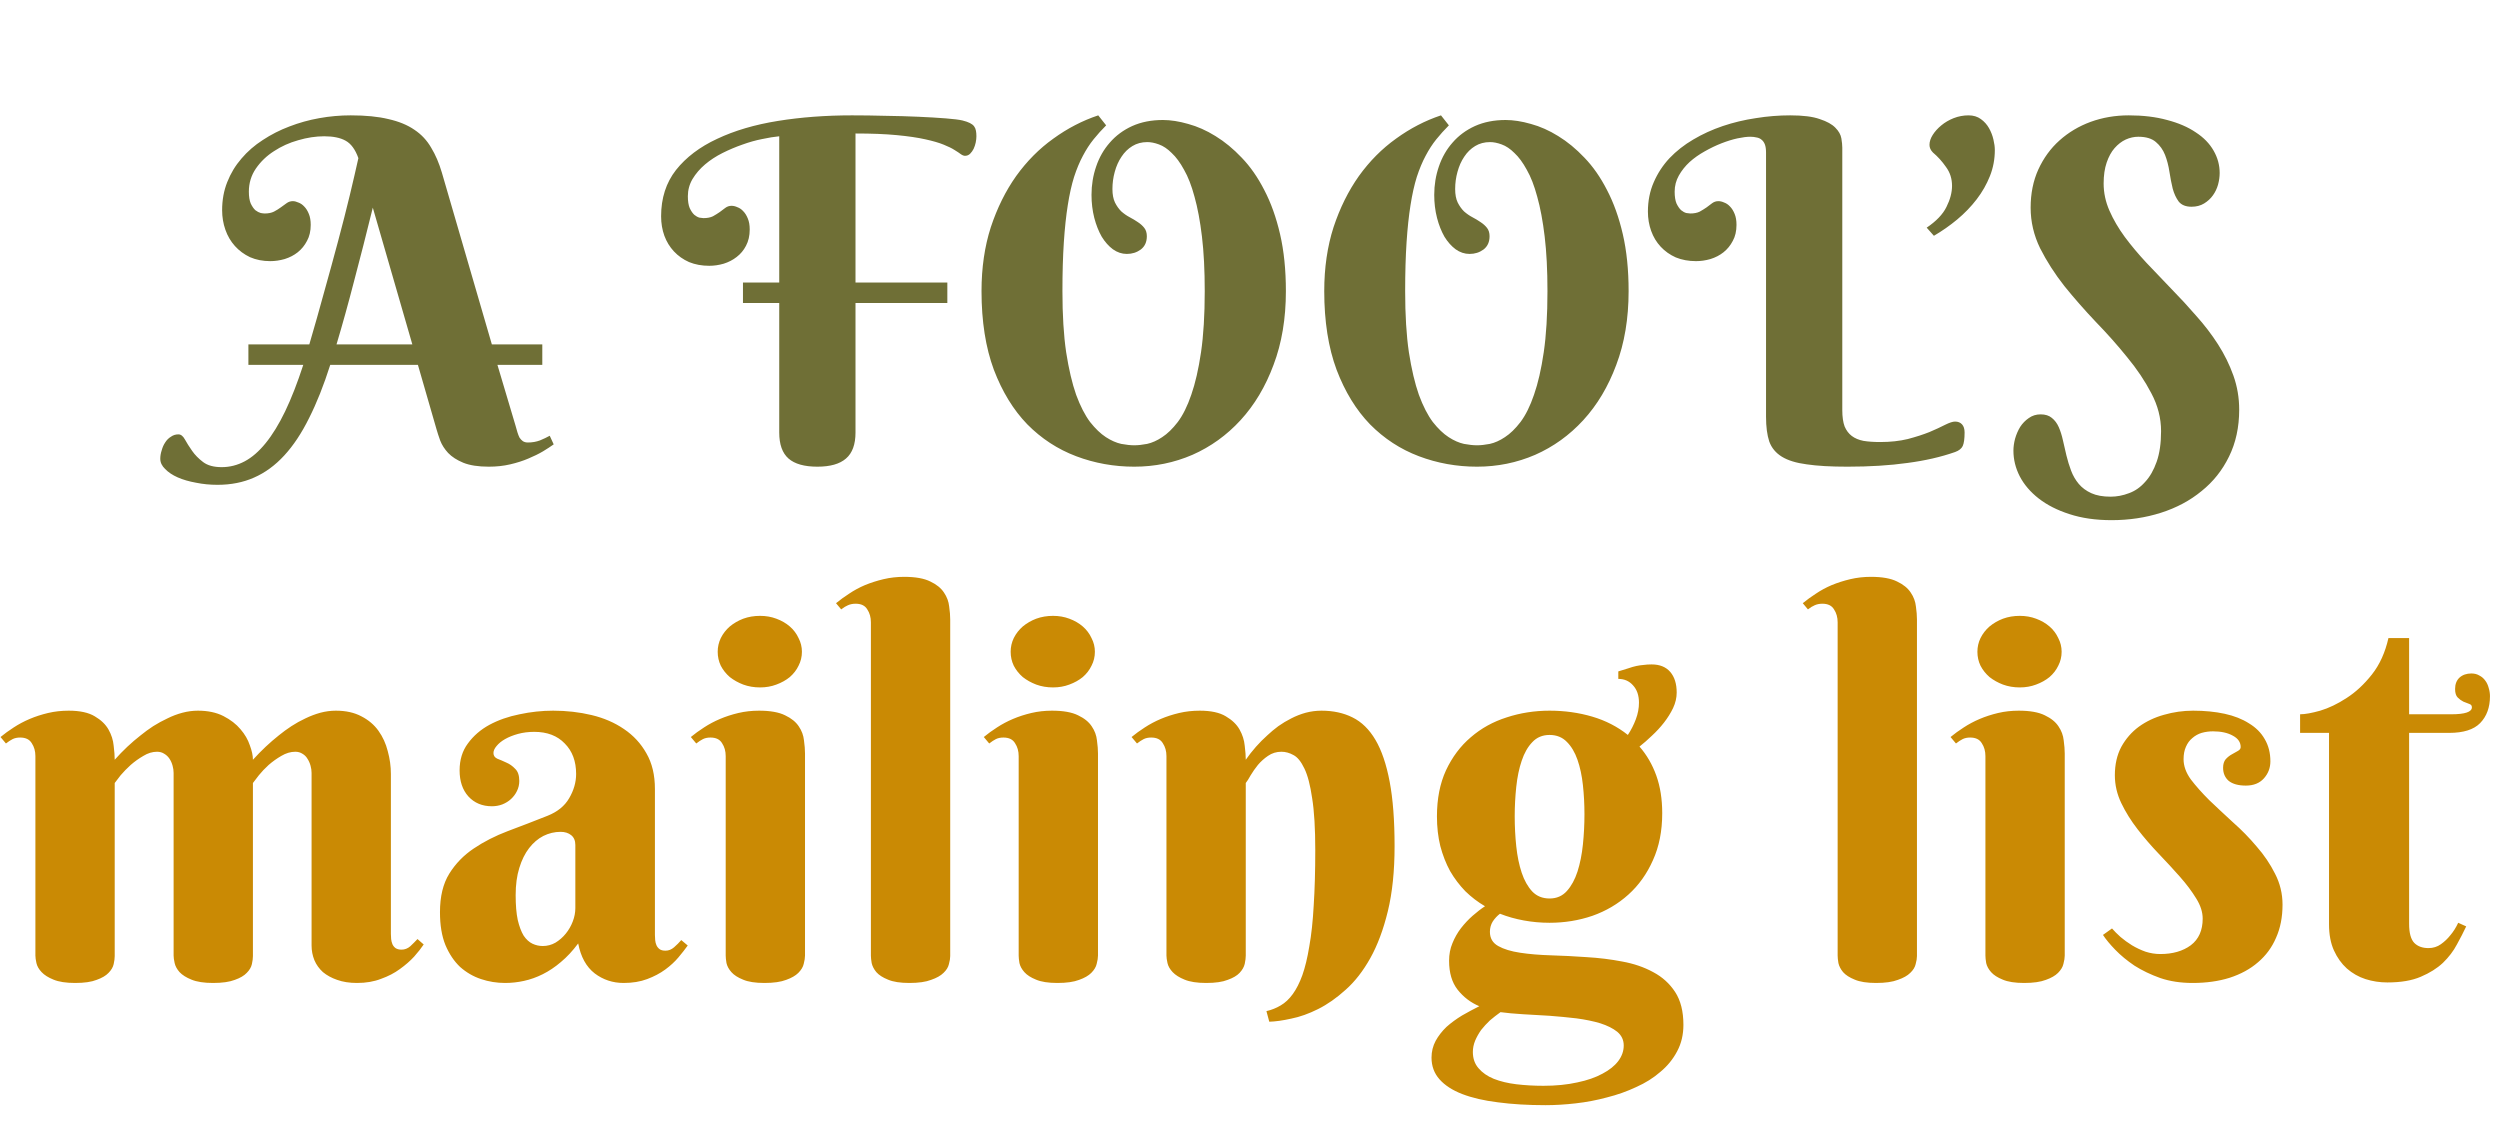 <svg width="189" height="85" viewBox="0 0 189 85" fill="none" xmlns="http://www.w3.org/2000/svg">
<path d="M31.594 27.582H24.967C24.475 29.129 23.941 30.471 23.367 31.607C22.805 32.744 22.178 33.688 21.486 34.438C20.795 35.188 20.033 35.744 19.201 36.107C18.381 36.471 17.461 36.652 16.441 36.652C15.879 36.652 15.34 36.6 14.824 36.494C14.297 36.4 13.834 36.266 13.435 36.09C13.037 35.914 12.721 35.703 12.486 35.457C12.24 35.223 12.117 34.965 12.117 34.684C12.117 34.473 12.152 34.262 12.223 34.051C12.281 33.828 12.369 33.629 12.486 33.453C12.604 33.266 12.75 33.119 12.926 33.014C13.09 32.897 13.277 32.838 13.488 32.838C13.676 32.838 13.84 32.967 13.98 33.225C14.121 33.482 14.303 33.77 14.525 34.086C14.736 34.391 15.012 34.672 15.352 34.93C15.691 35.188 16.16 35.316 16.758 35.316C17.367 35.316 17.947 35.17 18.498 34.877C19.049 34.584 19.576 34.127 20.08 33.506C20.596 32.873 21.088 32.07 21.557 31.098C22.025 30.125 22.482 28.953 22.928 27.582H18.779V26.035H23.385C23.771 24.723 24.146 23.398 24.51 22.062C24.885 20.727 25.236 19.443 25.564 18.213C25.893 16.982 26.186 15.834 26.443 14.768C26.701 13.69 26.918 12.752 27.094 11.955C26.859 11.299 26.537 10.859 26.127 10.637C25.729 10.414 25.189 10.303 24.51 10.303C23.877 10.303 23.221 10.402 22.541 10.602C21.873 10.789 21.264 11.065 20.713 11.428C20.162 11.779 19.705 12.219 19.342 12.746C18.99 13.262 18.814 13.842 18.814 14.486C18.814 14.861 18.861 15.16 18.955 15.383C19.061 15.605 19.178 15.775 19.307 15.893C19.447 15.998 19.582 16.068 19.711 16.104C19.84 16.127 19.939 16.139 20.01 16.139C20.291 16.139 20.525 16.092 20.713 15.998C20.912 15.893 21.082 15.787 21.223 15.682C21.375 15.565 21.521 15.459 21.662 15.365C21.803 15.26 21.961 15.207 22.137 15.207C22.266 15.207 22.406 15.242 22.559 15.312C22.723 15.371 22.869 15.471 22.998 15.611C23.139 15.752 23.256 15.94 23.35 16.174C23.443 16.396 23.49 16.672 23.49 17C23.49 17.469 23.396 17.873 23.209 18.213C23.033 18.553 22.799 18.84 22.506 19.074C22.225 19.297 21.896 19.467 21.521 19.584C21.158 19.689 20.795 19.742 20.432 19.742C19.869 19.742 19.359 19.643 18.902 19.443C18.457 19.232 18.076 18.951 17.76 18.6C17.443 18.248 17.203 17.838 17.039 17.369C16.875 16.9 16.793 16.408 16.793 15.893C16.793 15.119 16.922 14.41 17.18 13.766C17.438 13.109 17.795 12.518 18.252 11.99C18.709 11.451 19.248 10.982 19.869 10.584C20.49 10.174 21.158 9.834 21.873 9.564C22.6 9.283 23.355 9.072 24.141 8.932C24.926 8.791 25.717 8.721 26.514 8.721C27.639 8.721 28.588 8.814 29.361 9.002C30.146 9.178 30.803 9.447 31.33 9.811C31.857 10.162 32.279 10.613 32.596 11.164C32.924 11.703 33.193 12.33 33.404 13.045L37.184 26.035H40.998V27.582H37.605L38.977 32.188C39.023 32.363 39.07 32.527 39.117 32.68C39.164 32.832 39.217 32.967 39.275 33.084C39.346 33.19 39.428 33.277 39.522 33.348C39.627 33.418 39.756 33.453 39.908 33.453C40.236 33.453 40.541 33.4 40.822 33.295C41.103 33.178 41.35 33.06 41.56 32.943L41.859 33.594C41.648 33.746 41.379 33.922 41.051 34.121C40.734 34.309 40.365 34.49 39.943 34.666C39.533 34.842 39.076 34.988 38.572 35.105C38.068 35.223 37.529 35.281 36.955 35.281C36.158 35.281 35.514 35.182 35.022 34.982C34.541 34.783 34.16 34.537 33.879 34.244C33.609 33.951 33.41 33.641 33.281 33.312C33.164 32.984 33.07 32.697 33 32.451L31.594 27.582ZM28.184 15.699C27.703 17.656 27.234 19.496 26.777 21.219C26.332 22.941 25.887 24.547 25.441 26.035H31.172L28.184 15.699ZM71.619 22.906H64.676V32.697C64.676 33.6 64.436 34.256 63.955 34.666C63.486 35.076 62.766 35.281 61.793 35.281C60.809 35.281 60.082 35.076 59.613 34.666C59.145 34.256 58.91 33.6 58.91 32.697V22.906H56.168V21.359H58.91V10.303C58.535 10.338 58.102 10.408 57.609 10.514C57.129 10.607 56.631 10.748 56.115 10.935C55.611 11.111 55.113 11.322 54.621 11.568C54.129 11.815 53.69 12.102 53.303 12.43C52.916 12.758 52.6 13.127 52.353 13.537C52.119 13.935 52.002 14.369 52.002 14.838C52.002 15.213 52.049 15.512 52.143 15.734C52.248 15.957 52.365 16.127 52.494 16.244C52.623 16.35 52.752 16.42 52.881 16.455C53.022 16.479 53.121 16.49 53.18 16.49C53.473 16.49 53.713 16.443 53.9 16.35C54.088 16.244 54.258 16.139 54.41 16.033C54.562 15.916 54.703 15.81 54.832 15.717C54.973 15.611 55.131 15.559 55.307 15.559C55.447 15.559 55.594 15.594 55.746 15.664C55.91 15.723 56.057 15.822 56.185 15.963C56.326 16.104 56.443 16.291 56.537 16.525C56.631 16.748 56.678 17.023 56.678 17.352C56.678 17.82 56.584 18.23 56.397 18.582C56.221 18.922 55.986 19.203 55.693 19.426C55.412 19.648 55.084 19.818 54.709 19.936C54.346 20.041 53.982 20.094 53.619 20.094C53.057 20.094 52.547 20 52.09 19.812C51.645 19.613 51.264 19.344 50.947 19.004C50.631 18.664 50.391 18.271 50.227 17.826C50.062 17.369 49.98 16.877 49.98 16.35C49.98 14.979 50.355 13.812 51.105 12.852C51.867 11.891 52.904 11.105 54.217 10.496C55.529 9.875 57.059 9.424 58.805 9.143C60.551 8.861 62.42 8.721 64.412 8.721C65.221 8.721 66.064 8.732 66.943 8.756C67.822 8.768 68.648 8.791 69.422 8.826C70.207 8.861 70.898 8.902 71.496 8.949C72.094 8.996 72.516 9.049 72.762 9.107C72.996 9.166 73.184 9.23 73.324 9.301C73.465 9.371 73.57 9.453 73.641 9.547C73.711 9.641 73.758 9.752 73.781 9.881C73.805 9.998 73.816 10.139 73.816 10.303C73.816 10.443 73.799 10.602 73.764 10.777C73.728 10.941 73.676 11.1 73.606 11.252C73.535 11.393 73.447 11.516 73.342 11.621C73.236 11.727 73.107 11.779 72.955 11.779C72.861 11.779 72.756 11.738 72.639 11.656C72.533 11.574 72.375 11.469 72.164 11.34C71.965 11.211 71.689 11.076 71.338 10.935C70.998 10.795 70.535 10.66 69.949 10.531C69.375 10.402 68.654 10.297 67.787 10.215C66.932 10.133 65.894 10.092 64.676 10.092V21.359H71.619V22.906ZM84.1 14.293C84.1 14.703 84.164 15.043 84.293 15.312C84.422 15.57 84.58 15.793 84.768 15.98C84.967 16.156 85.178 16.303 85.4 16.42C85.623 16.537 85.828 16.66 86.016 16.789C86.215 16.918 86.379 17.064 86.508 17.229C86.637 17.393 86.701 17.604 86.701 17.861C86.701 18.295 86.549 18.629 86.244 18.863C85.939 19.086 85.588 19.197 85.189 19.197C84.814 19.197 84.463 19.08 84.135 18.846C83.818 18.611 83.537 18.295 83.291 17.896C83.057 17.486 82.869 17.012 82.728 16.473C82.588 15.922 82.518 15.342 82.518 14.732C82.518 13.982 82.635 13.268 82.869 12.588C83.103 11.896 83.449 11.293 83.906 10.777C84.363 10.25 84.926 9.834 85.594 9.529C86.273 9.225 87.047 9.072 87.914 9.072C88.5 9.072 89.139 9.172 89.83 9.371C90.522 9.559 91.207 9.863 91.887 10.285C92.578 10.707 93.24 11.252 93.873 11.92C94.518 12.588 95.086 13.402 95.578 14.363C96.082 15.324 96.481 16.438 96.773 17.703C97.066 18.969 97.213 20.404 97.213 22.01C97.213 24.084 96.902 25.941 96.281 27.582C95.672 29.223 94.84 30.617 93.785 31.766C92.742 32.902 91.529 33.775 90.147 34.385C88.764 34.982 87.299 35.281 85.752 35.281C84.217 35.281 82.752 35.018 81.357 34.49C79.963 33.963 78.732 33.16 77.666 32.082C76.611 30.992 75.768 29.615 75.135 27.951C74.514 26.275 74.203 24.295 74.203 22.01C74.203 20.24 74.438 18.629 74.906 17.176C75.387 15.723 76.025 14.434 76.822 13.309C77.631 12.184 78.568 11.24 79.635 10.479C80.701 9.705 81.832 9.119 83.027 8.721L83.625 9.477C83.285 9.816 82.969 10.168 82.676 10.531C82.383 10.895 82.113 11.31 81.867 11.779C81.621 12.236 81.398 12.77 81.199 13.379C81.012 13.977 80.853 14.685 80.725 15.506C80.596 16.314 80.496 17.252 80.426 18.318C80.356 19.385 80.32 20.615 80.32 22.01C80.32 23.814 80.414 25.355 80.602 26.633C80.801 27.91 81.053 28.982 81.357 29.85C81.674 30.705 82.025 31.391 82.412 31.906C82.811 32.41 83.209 32.791 83.607 33.049C84.006 33.307 84.393 33.477 84.768 33.559C85.143 33.629 85.471 33.664 85.752 33.664C86.033 33.664 86.356 33.629 86.719 33.559C87.094 33.477 87.475 33.307 87.861 33.049C88.26 32.791 88.652 32.41 89.039 31.906C89.426 31.391 89.766 30.705 90.059 29.85C90.363 28.982 90.609 27.91 90.797 26.633C90.984 25.355 91.078 23.814 91.078 22.01C91.078 20.428 91.008 19.051 90.867 17.879C90.727 16.707 90.539 15.705 90.305 14.873C90.082 14.041 89.818 13.361 89.514 12.834C89.221 12.295 88.91 11.873 88.582 11.568C88.266 11.252 87.943 11.035 87.615 10.918C87.299 10.801 87.006 10.742 86.736 10.742C86.314 10.742 85.939 10.842 85.611 11.041C85.283 11.24 85.008 11.51 84.785 11.85C84.562 12.178 84.393 12.559 84.275 12.992C84.158 13.414 84.1 13.848 84.1 14.293ZM110.01 14.293C110.01 14.703 110.074 15.043 110.203 15.312C110.332 15.57 110.49 15.793 110.678 15.98C110.877 16.156 111.088 16.303 111.311 16.42C111.533 16.537 111.738 16.66 111.926 16.789C112.125 16.918 112.289 17.064 112.418 17.229C112.547 17.393 112.611 17.604 112.611 17.861C112.611 18.295 112.459 18.629 112.154 18.863C111.85 19.086 111.498 19.197 111.1 19.197C110.725 19.197 110.373 19.08 110.045 18.846C109.729 18.611 109.447 18.295 109.201 17.896C108.967 17.486 108.779 17.012 108.639 16.473C108.498 15.922 108.428 15.342 108.428 14.732C108.428 13.982 108.545 13.268 108.779 12.588C109.014 11.896 109.359 11.293 109.816 10.777C110.273 10.25 110.836 9.834 111.504 9.529C112.184 9.225 112.957 9.072 113.824 9.072C114.41 9.072 115.049 9.172 115.74 9.371C116.432 9.559 117.117 9.863 117.797 10.285C118.488 10.707 119.15 11.252 119.783 11.92C120.428 12.588 120.996 13.402 121.488 14.363C121.992 15.324 122.391 16.438 122.684 17.703C122.977 18.969 123.123 20.404 123.123 22.01C123.123 24.084 122.812 25.941 122.191 27.582C121.582 29.223 120.75 30.617 119.695 31.766C118.652 32.902 117.439 33.775 116.057 34.385C114.674 34.982 113.209 35.281 111.662 35.281C110.127 35.281 108.662 35.018 107.268 34.49C105.873 33.963 104.643 33.16 103.576 32.082C102.521 30.992 101.678 29.615 101.045 27.951C100.424 26.275 100.113 24.295 100.113 22.01C100.113 20.24 100.348 18.629 100.816 17.176C101.297 15.723 101.936 14.434 102.732 13.309C103.541 12.184 104.479 11.24 105.545 10.479C106.611 9.705 107.742 9.119 108.938 8.721L109.535 9.477C109.195 9.816 108.879 10.168 108.586 10.531C108.293 10.895 108.023 11.31 107.777 11.779C107.531 12.236 107.309 12.77 107.109 13.379C106.922 13.977 106.764 14.685 106.635 15.506C106.506 16.314 106.406 17.252 106.336 18.318C106.266 19.385 106.23 20.615 106.23 22.01C106.23 23.814 106.324 25.355 106.512 26.633C106.711 27.91 106.963 28.982 107.268 29.85C107.584 30.705 107.936 31.391 108.322 31.906C108.721 32.41 109.119 32.791 109.518 33.049C109.916 33.307 110.303 33.477 110.678 33.559C111.053 33.629 111.381 33.664 111.662 33.664C111.943 33.664 112.266 33.629 112.629 33.559C113.004 33.477 113.385 33.307 113.771 33.049C114.17 32.791 114.562 32.41 114.949 31.906C115.336 31.391 115.676 30.705 115.969 29.85C116.273 28.982 116.52 27.91 116.707 26.633C116.895 25.355 116.988 23.814 116.988 22.01C116.988 20.428 116.918 19.051 116.777 17.879C116.637 16.707 116.449 15.705 116.215 14.873C115.992 14.041 115.729 13.361 115.424 12.834C115.131 12.295 114.82 11.873 114.492 11.568C114.176 11.252 113.854 11.035 113.525 10.918C113.209 10.801 112.916 10.742 112.646 10.742C112.225 10.742 111.85 10.842 111.521 11.041C111.193 11.24 110.918 11.51 110.695 11.85C110.473 12.178 110.303 12.559 110.186 12.992C110.068 13.414 110.01 13.848 110.01 14.293ZM139.277 31.01C139.277 31.514 139.336 31.924 139.453 32.24C139.582 32.545 139.764 32.785 139.998 32.961C140.232 33.137 140.525 33.26 140.877 33.33C141.24 33.389 141.662 33.418 142.143 33.418C142.916 33.418 143.613 33.342 144.234 33.19C144.855 33.025 145.4 32.85 145.869 32.662C146.338 32.463 146.73 32.281 147.047 32.117C147.375 31.953 147.627 31.871 147.803 31.871C148.025 31.871 148.201 31.941 148.33 32.082C148.459 32.223 148.523 32.428 148.523 32.697C148.523 33.166 148.477 33.506 148.383 33.717C148.289 33.916 148.096 34.068 147.803 34.174C146.736 34.549 145.535 34.824 144.199 35C142.863 35.188 141.352 35.281 139.664 35.281C138.41 35.281 137.385 35.223 136.588 35.105C135.791 35 135.164 34.807 134.707 34.525C134.25 34.244 133.934 33.863 133.758 33.383C133.594 32.891 133.512 32.264 133.512 31.502V11.533C133.512 11.275 133.482 11.07 133.424 10.918C133.365 10.766 133.283 10.648 133.178 10.566C133.072 10.473 132.943 10.414 132.791 10.391C132.65 10.355 132.492 10.338 132.316 10.338C132.059 10.338 131.736 10.379 131.35 10.461C130.975 10.543 130.576 10.666 130.154 10.83C129.732 10.994 129.305 11.199 128.871 11.445C128.449 11.68 128.068 11.949 127.729 12.254C127.4 12.559 127.131 12.898 126.92 13.273C126.709 13.648 126.604 14.053 126.604 14.486C126.604 14.861 126.65 15.16 126.744 15.383C126.85 15.605 126.967 15.775 127.096 15.893C127.225 15.998 127.354 16.068 127.482 16.104C127.623 16.127 127.723 16.139 127.781 16.139C128.074 16.139 128.314 16.092 128.502 15.998C128.689 15.893 128.859 15.787 129.012 15.682C129.164 15.565 129.305 15.459 129.434 15.365C129.574 15.26 129.732 15.207 129.908 15.207C130.049 15.207 130.195 15.242 130.348 15.312C130.512 15.371 130.658 15.471 130.787 15.611C130.928 15.752 131.045 15.94 131.139 16.174C131.232 16.396 131.279 16.672 131.279 17C131.279 17.469 131.186 17.873 130.998 18.213C130.822 18.553 130.588 18.84 130.295 19.074C130.014 19.297 129.686 19.467 129.311 19.584C128.947 19.689 128.584 19.742 128.221 19.742C127.658 19.742 127.148 19.648 126.691 19.461C126.246 19.262 125.865 18.992 125.549 18.652C125.232 18.312 124.992 17.914 124.828 17.457C124.664 17 124.582 16.514 124.582 15.998C124.582 15.19 124.729 14.451 125.021 13.783C125.314 13.104 125.713 12.494 126.217 11.955C126.732 11.416 127.33 10.947 128.01 10.549C128.701 10.139 129.445 9.799 130.242 9.529C131.039 9.26 131.871 9.061 132.738 8.932C133.605 8.791 134.473 8.721 135.34 8.721C136.301 8.721 137.045 8.814 137.572 9.002C138.111 9.178 138.504 9.395 138.75 9.652C139.008 9.91 139.16 10.18 139.207 10.461C139.254 10.742 139.277 10.977 139.277 11.164V31.01ZM145.658 17.211C146.385 16.719 146.883 16.197 147.152 15.646C147.434 15.084 147.574 14.551 147.574 14.047C147.574 13.508 147.422 13.033 147.117 12.623C146.824 12.201 146.496 11.838 146.133 11.533C145.957 11.357 145.869 11.164 145.869 10.953C145.869 10.707 145.951 10.455 146.115 10.197C146.279 9.939 146.496 9.699 146.766 9.477C147.035 9.254 147.346 9.072 147.697 8.932C148.061 8.791 148.436 8.721 148.822 8.721C149.186 8.721 149.496 8.814 149.754 9.002C150.012 9.189 150.217 9.418 150.369 9.688C150.521 9.957 150.633 10.244 150.703 10.549C150.773 10.842 150.809 11.105 150.809 11.34C150.809 12.031 150.686 12.688 150.439 13.309C150.193 13.93 149.859 14.516 149.438 15.066C149.016 15.617 148.523 16.127 147.961 16.596C147.41 17.053 146.824 17.463 146.203 17.826L145.658 17.211ZM159.562 37.549C160.031 37.549 160.494 37.461 160.951 37.285C161.408 37.121 161.812 36.84 162.164 36.441C162.527 36.055 162.82 35.545 163.043 34.912C163.266 34.279 163.377 33.506 163.377 32.592C163.377 31.607 163.131 30.652 162.639 29.727C162.158 28.801 161.549 27.893 160.811 27.002C160.084 26.1 159.293 25.209 158.438 24.33C157.594 23.439 156.803 22.537 156.064 21.623C155.338 20.697 154.729 19.748 154.236 18.775C153.756 17.791 153.516 16.766 153.516 15.699C153.516 14.633 153.709 13.672 154.096 12.816C154.494 11.949 155.027 11.217 155.695 10.619C156.375 10.01 157.16 9.541 158.051 9.213C158.953 8.885 159.914 8.721 160.934 8.721C162.023 8.721 162.99 8.838 163.834 9.072C164.689 9.295 165.41 9.605 165.996 10.004C166.594 10.391 167.045 10.854 167.35 11.393C167.654 11.92 167.807 12.482 167.807 13.08C167.807 13.361 167.766 13.654 167.684 13.959C167.602 14.252 167.473 14.521 167.297 14.768C167.121 15.014 166.898 15.219 166.629 15.383C166.359 15.547 166.043 15.629 165.68 15.629C165.246 15.629 164.924 15.5 164.713 15.242C164.514 14.973 164.361 14.645 164.256 14.258C164.162 13.871 164.08 13.449 164.01 12.992C163.939 12.523 163.828 12.096 163.676 11.709C163.523 11.322 163.295 11 162.99 10.742C162.686 10.473 162.24 10.338 161.654 10.338C161.338 10.338 161.021 10.408 160.705 10.549C160.4 10.69 160.119 10.906 159.861 11.199C159.615 11.48 159.416 11.844 159.264 12.289C159.111 12.734 159.035 13.262 159.035 13.871C159.035 14.574 159.182 15.26 159.475 15.928C159.768 16.596 160.154 17.258 160.635 17.914C161.115 18.559 161.66 19.209 162.27 19.865C162.891 20.51 163.518 21.166 164.15 21.834C164.795 22.49 165.422 23.17 166.031 23.873C166.652 24.564 167.203 25.285 167.684 26.035C168.164 26.785 168.551 27.57 168.844 28.391C169.137 29.211 169.283 30.072 169.283 30.975C169.283 32.299 169.025 33.482 168.51 34.525C168.006 35.557 167.314 36.424 166.436 37.127C165.568 37.842 164.549 38.387 163.377 38.762C162.205 39.137 160.957 39.324 159.633 39.324C158.438 39.324 157.377 39.172 156.451 38.867C155.537 38.574 154.764 38.182 154.131 37.69C153.498 37.197 153.018 36.635 152.689 36.002C152.373 35.381 152.215 34.736 152.215 34.068C152.215 33.787 152.256 33.488 152.338 33.172C152.432 32.844 152.561 32.545 152.725 32.275C152.9 32.006 153.117 31.783 153.375 31.607C153.633 31.42 153.932 31.326 154.271 31.326C154.623 31.326 154.904 31.414 155.115 31.59C155.338 31.766 155.514 32 155.643 32.293C155.771 32.586 155.877 32.92 155.959 33.295C156.041 33.67 156.129 34.051 156.223 34.438C156.316 34.824 156.434 35.205 156.574 35.58C156.715 35.955 156.908 36.289 157.154 36.582C157.4 36.875 157.717 37.109 158.104 37.285C158.49 37.461 158.977 37.549 159.562 37.549Z" fill="#6F6F36"/>
<path d="M19.121 72.281C19.121 72.451 19.095 72.652 19.043 72.887C18.991 73.121 18.861 73.342 18.652 73.551C18.457 73.759 18.158 73.935 17.754 74.078C17.35 74.234 16.803 74.312 16.113 74.312C15.423 74.312 14.876 74.228 14.473 74.059C14.082 73.902 13.783 73.713 13.574 73.492C13.379 73.271 13.255 73.043 13.203 72.809C13.151 72.574 13.125 72.385 13.125 72.242V58.434C13.125 58.251 13.099 58.069 13.047 57.887C12.995 57.691 12.917 57.516 12.812 57.359C12.708 57.203 12.578 57.079 12.422 56.988C12.266 56.884 12.083 56.832 11.875 56.832C11.523 56.832 11.178 56.936 10.84 57.145C10.501 57.34 10.182 57.568 9.883 57.828C9.596 58.089 9.342 58.349 9.121 58.609C8.913 58.87 8.763 59.065 8.672 59.195V72.281C8.672 72.451 8.646 72.652 8.594 72.887C8.542 73.121 8.411 73.342 8.203 73.551C8.008 73.759 7.708 73.935 7.305 74.078C6.914 74.234 6.374 74.312 5.684 74.312C4.993 74.312 4.447 74.228 4.043 74.059C3.652 73.902 3.353 73.713 3.145 73.492C2.936 73.271 2.806 73.043 2.754 72.809C2.702 72.574 2.676 72.385 2.676 72.242V57.164C2.676 56.786 2.585 56.461 2.402 56.188C2.233 55.901 1.94 55.758 1.523 55.758C1.302 55.758 1.113 55.797 0.957 55.875C0.801 55.953 0.632 56.064 0.449 56.207L0.039 55.719C0.339 55.471 0.671 55.23 1.035 54.996C1.413 54.749 1.816 54.534 2.246 54.352C2.676 54.169 3.138 54.02 3.633 53.902C4.128 53.785 4.648 53.727 5.195 53.727C6.042 53.727 6.699 53.87 7.168 54.156C7.637 54.43 7.982 54.762 8.203 55.152C8.424 55.543 8.555 55.953 8.594 56.383C8.646 56.8 8.672 57.151 8.672 57.438C9.284 56.747 9.941 56.129 10.645 55.582C10.931 55.348 11.243 55.12 11.582 54.898C11.934 54.677 12.292 54.482 12.656 54.312C13.021 54.13 13.398 53.987 13.789 53.883C14.18 53.779 14.57 53.727 14.961 53.727C15.716 53.727 16.361 53.863 16.895 54.137C17.428 54.41 17.858 54.742 18.184 55.133C18.509 55.51 18.744 55.914 18.887 56.344C19.043 56.76 19.121 57.125 19.121 57.438C19.746 56.747 20.404 56.129 21.094 55.582C21.38 55.348 21.693 55.12 22.031 54.898C22.37 54.677 22.721 54.482 23.086 54.312C23.463 54.13 23.841 53.987 24.219 53.883C24.609 53.779 25 53.727 25.391 53.727C26.146 53.727 26.79 53.87 27.324 54.156C27.858 54.43 28.288 54.794 28.613 55.25C28.939 55.706 29.173 56.22 29.316 56.793C29.473 57.366 29.551 57.939 29.551 58.512V70.602C29.551 70.719 29.557 70.849 29.57 70.992C29.583 71.122 29.616 71.253 29.668 71.383C29.72 71.5 29.798 71.598 29.902 71.676C30.02 71.754 30.169 71.793 30.352 71.793C30.599 71.793 30.82 71.708 31.016 71.539C31.211 71.357 31.393 71.174 31.562 70.992L32.031 71.402C31.849 71.676 31.608 71.982 31.309 72.32C31.009 72.646 30.651 72.958 30.234 73.258C29.831 73.557 29.355 73.805 28.809 74C28.275 74.208 27.669 74.312 26.992 74.312C26.419 74.312 25.918 74.234 25.488 74.078C25.072 73.935 24.713 73.74 24.414 73.492C24.128 73.232 23.913 72.932 23.77 72.594C23.626 72.242 23.555 71.871 23.555 71.481V58.434C23.555 58.251 23.529 58.069 23.477 57.887C23.424 57.691 23.346 57.516 23.242 57.359C23.151 57.203 23.027 57.079 22.871 56.988C22.715 56.884 22.533 56.832 22.324 56.832C21.973 56.832 21.621 56.936 21.27 57.145C20.931 57.34 20.612 57.568 20.312 57.828C20.026 58.089 19.779 58.349 19.57 58.609C19.362 58.87 19.212 59.065 19.121 59.195V72.281ZM43.496 63.883C43.496 63.557 43.392 63.31 43.184 63.141C42.975 62.971 42.708 62.887 42.383 62.887C41.927 62.887 41.491 62.991 41.074 63.199C40.671 63.408 40.312 63.714 40 64.117C39.688 64.521 39.44 65.022 39.258 65.621C39.075 66.207 38.984 66.891 38.984 67.672C38.984 68.427 39.036 69.052 39.141 69.547C39.258 70.042 39.408 70.439 39.59 70.738C39.785 71.025 40.007 71.227 40.254 71.344C40.501 71.461 40.762 71.519 41.035 71.519C41.374 71.519 41.693 71.435 41.992 71.266C42.292 71.083 42.552 70.856 42.773 70.582C42.995 70.309 43.171 70.003 43.301 69.664C43.431 69.326 43.496 68.987 43.496 68.648V63.883ZM40.391 55.328C39.948 55.328 39.538 55.38 39.16 55.484C38.783 55.589 38.457 55.719 38.184 55.875C37.91 56.031 37.695 56.207 37.539 56.402C37.383 56.585 37.305 56.76 37.305 56.93C37.305 57.125 37.402 57.268 37.598 57.359C37.806 57.438 38.034 57.535 38.281 57.652C38.529 57.757 38.75 57.913 38.945 58.121C39.154 58.316 39.258 58.622 39.258 59.039C39.258 59.312 39.199 59.566 39.082 59.801C38.978 60.022 38.828 60.224 38.633 60.406C38.45 60.575 38.229 60.712 37.969 60.816C37.721 60.908 37.461 60.953 37.188 60.953C36.458 60.953 35.866 60.706 35.41 60.211C34.967 59.716 34.746 59.059 34.746 58.238C34.746 57.444 34.954 56.767 35.371 56.207C35.788 55.634 36.328 55.165 36.992 54.801C37.669 54.436 38.431 54.169 39.277 54C40.124 53.818 40.97 53.727 41.816 53.727C42.832 53.727 43.802 53.837 44.727 54.059C45.651 54.28 46.465 54.632 47.168 55.113C47.884 55.595 48.45 56.207 48.867 56.949C49.297 57.691 49.512 58.59 49.512 59.645V70.68C49.512 70.797 49.518 70.927 49.531 71.07C49.544 71.213 49.577 71.344 49.629 71.461C49.681 71.578 49.759 71.676 49.863 71.754C49.967 71.832 50.117 71.871 50.312 71.871C50.547 71.871 50.762 71.787 50.957 71.617C51.165 71.435 51.348 71.253 51.504 71.07L51.992 71.481C51.797 71.754 51.562 72.053 51.289 72.379C51.016 72.704 50.684 73.01 50.293 73.297C49.902 73.583 49.447 73.824 48.926 74.019C48.405 74.215 47.812 74.312 47.148 74.312C46.328 74.312 45.599 74.072 44.961 73.59C44.323 73.095 43.906 72.34 43.711 71.324C43.294 71.884 42.858 72.353 42.402 72.731C41.96 73.108 41.504 73.414 41.035 73.648C40.566 73.883 40.091 74.052 39.609 74.156C39.141 74.26 38.665 74.312 38.184 74.312C37.559 74.312 36.953 74.215 36.367 74.019C35.781 73.824 35.254 73.518 34.785 73.102C34.329 72.672 33.958 72.118 33.672 71.441C33.398 70.764 33.262 69.938 33.262 68.961C33.262 67.776 33.496 66.806 33.965 66.051C34.434 65.296 35.046 64.664 35.801 64.156C36.569 63.635 37.435 63.193 38.398 62.828C39.375 62.464 40.371 62.079 41.387 61.676C42.142 61.376 42.689 60.934 43.027 60.348C43.379 59.749 43.555 59.137 43.555 58.512C43.555 57.548 43.268 56.78 42.695 56.207C42.135 55.621 41.367 55.328 40.391 55.328ZM60.859 72.242C60.859 72.412 60.827 72.62 60.762 72.867C60.71 73.102 60.573 73.329 60.352 73.551C60.143 73.759 59.837 73.935 59.434 74.078C59.03 74.234 58.483 74.312 57.793 74.312C57.103 74.312 56.562 74.228 56.172 74.059C55.781 73.902 55.488 73.713 55.293 73.492C55.098 73.271 54.974 73.043 54.922 72.809C54.883 72.574 54.863 72.385 54.863 72.242V57.164C54.863 56.786 54.772 56.461 54.59 56.188C54.421 55.901 54.128 55.758 53.711 55.758C53.49 55.758 53.301 55.797 53.145 55.875C52.988 55.953 52.819 56.064 52.637 56.207L52.227 55.719C52.526 55.471 52.858 55.23 53.223 54.996C53.6 54.749 54.004 54.534 54.434 54.352C54.863 54.169 55.325 54.02 55.82 53.902C56.315 53.785 56.836 53.727 57.383 53.727C58.229 53.727 58.887 53.844 59.355 54.078C59.824 54.3 60.169 54.579 60.391 54.918C60.612 55.243 60.742 55.595 60.781 55.973C60.833 56.35 60.859 56.682 60.859 56.969V72.242ZM54.258 49.273C54.258 48.909 54.336 48.564 54.492 48.238C54.661 47.9 54.889 47.607 55.176 47.359C55.475 47.112 55.814 46.917 56.191 46.773C56.582 46.63 57.005 46.559 57.461 46.559C57.904 46.559 58.314 46.63 58.691 46.773C59.082 46.917 59.421 47.112 59.707 47.359C59.993 47.607 60.215 47.9 60.371 48.238C60.54 48.564 60.625 48.909 60.625 49.273C60.625 49.651 60.54 50.003 60.371 50.328C60.215 50.654 59.993 50.94 59.707 51.188C59.421 51.422 59.082 51.611 58.691 51.754C58.314 51.897 57.904 51.969 57.461 51.969C57.005 51.969 56.582 51.897 56.191 51.754C55.814 51.611 55.475 51.422 55.176 51.188C54.889 50.94 54.661 50.654 54.492 50.328C54.336 50.003 54.258 49.651 54.258 49.273ZM71.836 72.281C71.836 72.451 71.803 72.652 71.738 72.887C71.686 73.121 71.549 73.342 71.328 73.551C71.12 73.759 70.807 73.935 70.391 74.078C69.987 74.234 69.44 74.312 68.75 74.312C68.06 74.312 67.519 74.228 67.129 74.059C66.738 73.902 66.445 73.713 66.25 73.492C66.068 73.271 65.951 73.043 65.898 72.809C65.859 72.574 65.84 72.385 65.84 72.242V47.047C65.84 46.669 65.749 46.344 65.566 46.07C65.397 45.784 65.104 45.641 64.688 45.641C64.466 45.641 64.271 45.68 64.102 45.758C63.945 45.823 63.776 45.927 63.594 46.07L63.203 45.602C63.503 45.354 63.835 45.113 64.199 44.879C64.564 44.632 64.961 44.417 65.391 44.234C65.833 44.052 66.302 43.902 66.797 43.785C67.292 43.668 67.812 43.609 68.359 43.609C69.206 43.609 69.863 43.727 70.332 43.961C70.801 44.182 71.146 44.462 71.367 44.801C71.588 45.126 71.719 45.478 71.758 45.855C71.81 46.22 71.836 46.546 71.836 46.832V72.281ZM83.008 72.242C83.008 72.412 82.975 72.62 82.91 72.867C82.858 73.102 82.721 73.329 82.5 73.551C82.292 73.759 81.986 73.935 81.582 74.078C81.178 74.234 80.632 74.312 79.941 74.312C79.251 74.312 78.711 74.228 78.32 74.059C77.93 73.902 77.637 73.713 77.441 73.492C77.246 73.271 77.122 73.043 77.07 72.809C77.031 72.574 77.012 72.385 77.012 72.242V57.164C77.012 56.786 76.921 56.461 76.738 56.188C76.569 55.901 76.276 55.758 75.859 55.758C75.638 55.758 75.449 55.797 75.293 55.875C75.137 55.953 74.967 56.064 74.785 56.207L74.375 55.719C74.674 55.471 75.007 55.23 75.371 54.996C75.749 54.749 76.152 54.534 76.582 54.352C77.012 54.169 77.474 54.02 77.969 53.902C78.463 53.785 78.984 53.727 79.531 53.727C80.378 53.727 81.035 53.844 81.504 54.078C81.973 54.3 82.318 54.579 82.539 54.918C82.76 55.243 82.891 55.595 82.93 55.973C82.982 56.35 83.008 56.682 83.008 56.969V72.242ZM76.406 49.273C76.406 48.909 76.484 48.564 76.641 48.238C76.81 47.9 77.038 47.607 77.324 47.359C77.624 47.112 77.962 46.917 78.34 46.773C78.731 46.63 79.154 46.559 79.609 46.559C80.052 46.559 80.462 46.63 80.84 46.773C81.231 46.917 81.569 47.112 81.856 47.359C82.142 47.607 82.363 47.9 82.519 48.238C82.689 48.564 82.773 48.909 82.773 49.273C82.773 49.651 82.689 50.003 82.519 50.328C82.363 50.654 82.142 50.94 81.856 51.188C81.569 51.422 81.231 51.611 80.84 51.754C80.462 51.897 80.052 51.969 79.609 51.969C79.154 51.969 78.731 51.897 78.34 51.754C77.962 51.611 77.624 51.422 77.324 51.188C77.038 50.94 76.81 50.654 76.641 50.328C76.484 50.003 76.406 49.651 76.406 49.273ZM99.434 64.273C99.434 62.633 99.356 61.324 99.199 60.348C99.056 59.358 98.861 58.609 98.613 58.102C98.366 57.581 98.092 57.242 97.793 57.086C97.493 56.917 97.188 56.832 96.875 56.832C96.497 56.832 96.159 56.936 95.859 57.145C95.573 57.34 95.319 57.568 95.098 57.828C94.889 58.089 94.707 58.349 94.551 58.609C94.408 58.87 94.284 59.065 94.18 59.195V72.242C94.18 72.412 94.154 72.62 94.102 72.867C94.049 73.102 93.919 73.329 93.711 73.551C93.516 73.759 93.216 73.935 92.812 74.078C92.422 74.234 91.882 74.312 91.191 74.312C90.501 74.312 89.954 74.228 89.551 74.059C89.16 73.902 88.861 73.713 88.652 73.492C88.444 73.271 88.314 73.043 88.262 72.809C88.21 72.574 88.184 72.385 88.184 72.242V57.164C88.184 56.786 88.092 56.461 87.91 56.188C87.741 55.901 87.448 55.758 87.031 55.758C86.81 55.758 86.621 55.797 86.465 55.875C86.309 55.953 86.139 56.064 85.957 56.207L85.547 55.719C85.846 55.471 86.178 55.23 86.543 54.996C86.921 54.749 87.324 54.534 87.754 54.352C88.184 54.169 88.646 54.02 89.141 53.902C89.635 53.785 90.156 53.727 90.703 53.727C91.549 53.727 92.207 53.87 92.676 54.156C93.144 54.43 93.49 54.762 93.711 55.152C93.932 55.543 94.062 55.953 94.102 56.383C94.154 56.8 94.18 57.151 94.18 57.438C94.662 56.747 95.208 56.129 95.82 55.582C96.068 55.348 96.341 55.12 96.641 54.898C96.953 54.677 97.279 54.482 97.617 54.312C97.969 54.13 98.333 53.987 98.711 53.883C99.102 53.779 99.499 53.727 99.902 53.727C100.788 53.727 101.569 53.896 102.246 54.234C102.936 54.573 103.516 55.139 103.984 55.934C104.453 56.728 104.811 57.783 105.059 59.098C105.306 60.4 105.43 62.021 105.43 63.961C105.43 65.849 105.26 67.49 104.922 68.883C104.583 70.276 104.141 71.461 103.594 72.438C103.047 73.414 102.428 74.208 101.738 74.82C101.048 75.445 100.352 75.934 99.648 76.285C98.945 76.637 98.268 76.878 97.617 77.008C96.979 77.151 96.426 77.229 95.957 77.242L95.742 76.441C96.133 76.35 96.491 76.207 96.816 76.012C97.155 75.816 97.461 75.53 97.734 75.152C98.008 74.775 98.249 74.299 98.457 73.727C98.665 73.141 98.841 72.412 98.984 71.539C99.141 70.667 99.251 69.638 99.316 68.453C99.394 67.255 99.434 65.862 99.434 64.273ZM108.633 61.715C108.633 60.387 108.861 59.228 109.316 58.238C109.785 57.236 110.41 56.402 111.191 55.738C111.973 55.061 112.878 54.56 113.906 54.234C114.935 53.896 116.016 53.727 117.148 53.727C118.281 53.727 119.355 53.876 120.371 54.176C121.387 54.475 122.285 54.938 123.066 55.562C123.314 55.185 123.516 54.788 123.672 54.371C123.828 53.954 123.906 53.538 123.906 53.121C123.906 52.574 123.757 52.138 123.457 51.812C123.171 51.487 122.799 51.324 122.344 51.324V50.758C122.63 50.667 122.884 50.589 123.105 50.523C123.327 50.445 123.529 50.387 123.711 50.348C123.893 50.309 124.076 50.283 124.258 50.27C124.44 50.243 124.642 50.23 124.863 50.23C125.475 50.23 125.944 50.419 126.27 50.797C126.595 51.175 126.758 51.695 126.758 52.359C126.758 52.75 126.667 53.141 126.484 53.531C126.302 53.909 126.074 54.273 125.801 54.625C125.527 54.977 125.221 55.309 124.883 55.621C124.557 55.934 124.245 56.207 123.945 56.441C124.492 57.066 124.915 57.796 125.215 58.629C125.514 59.462 125.664 60.413 125.664 61.48C125.664 62.822 125.43 64.007 124.961 65.035C124.505 66.064 123.887 66.93 123.105 67.633C122.324 68.336 121.419 68.87 120.391 69.234C119.362 69.586 118.281 69.762 117.148 69.762C116.484 69.762 115.833 69.703 115.195 69.586C114.557 69.469 113.958 69.299 113.398 69.078C113.19 69.234 113.008 69.43 112.852 69.664C112.708 69.898 112.637 70.159 112.637 70.445C112.637 70.927 112.845 71.285 113.262 71.519C113.678 71.754 114.232 71.923 114.922 72.027C115.612 72.132 116.393 72.197 117.266 72.223C118.138 72.249 119.03 72.294 119.941 72.359C120.866 72.412 121.764 72.522 122.637 72.691C123.509 72.848 124.29 73.115 124.98 73.492C125.671 73.857 126.224 74.358 126.641 74.996C127.057 75.634 127.266 76.461 127.266 77.477C127.266 78.219 127.109 78.883 126.797 79.469C126.484 80.068 126.061 80.588 125.527 81.031C125.007 81.487 124.395 81.871 123.691 82.184C123.001 82.509 122.266 82.769 121.484 82.965C120.716 83.173 119.928 83.323 119.121 83.414C118.327 83.505 117.565 83.551 116.836 83.551C115.508 83.551 114.31 83.479 113.242 83.336C112.188 83.206 111.289 82.997 110.547 82.711C109.805 82.424 109.232 82.053 108.828 81.598C108.424 81.142 108.223 80.595 108.223 79.957C108.223 79.501 108.327 79.078 108.535 78.688C108.743 78.31 109.017 77.958 109.355 77.633C109.707 77.32 110.098 77.034 110.527 76.773C110.957 76.526 111.393 76.292 111.836 76.07C111.185 75.797 110.638 75.38 110.195 74.82C109.766 74.273 109.551 73.544 109.551 72.633C109.551 72.151 109.635 71.708 109.805 71.305C109.974 70.888 110.189 70.51 110.449 70.172C110.723 69.82 111.016 69.508 111.328 69.234C111.654 68.948 111.966 68.707 112.266 68.512C111.732 68.199 111.237 67.822 110.781 67.379C110.339 66.923 109.954 66.415 109.629 65.856C109.316 65.283 109.069 64.651 108.887 63.961C108.717 63.271 108.633 62.522 108.633 61.715ZM119.785 61.559C119.785 60.803 119.746 60.068 119.668 59.352C119.59 58.635 119.453 57.997 119.258 57.438C119.062 56.878 118.796 56.428 118.457 56.09C118.118 55.738 117.682 55.562 117.148 55.562C116.615 55.562 116.178 55.745 115.84 56.109C115.501 56.461 115.234 56.93 115.039 57.516C114.844 58.089 114.707 58.746 114.629 59.488C114.551 60.217 114.512 60.96 114.512 61.715C114.512 62.483 114.551 63.238 114.629 63.98C114.707 64.723 114.844 65.387 115.039 65.973C115.234 66.559 115.501 67.034 115.84 67.398C116.178 67.75 116.615 67.926 117.148 67.926C117.682 67.926 118.118 67.737 118.457 67.359C118.796 66.982 119.062 66.493 119.258 65.894C119.453 65.283 119.59 64.599 119.668 63.844C119.746 63.089 119.785 62.327 119.785 61.559ZM122.754 79.039C122.754 78.622 122.591 78.277 122.266 78.004C121.94 77.743 121.51 77.529 120.977 77.359C120.456 77.203 119.857 77.079 119.18 76.988C118.516 76.91 117.839 76.845 117.148 76.793C116.458 76.754 115.788 76.715 115.137 76.676C114.486 76.637 113.919 76.585 113.438 76.519C113.164 76.715 112.897 76.923 112.637 77.144C112.389 77.379 112.168 77.62 111.973 77.867C111.79 78.128 111.641 78.394 111.523 78.668C111.406 78.954 111.348 79.241 111.348 79.527C111.348 80.022 111.491 80.432 111.777 80.758C112.064 81.096 112.448 81.363 112.93 81.559C113.424 81.754 113.991 81.891 114.629 81.969C115.28 82.047 115.964 82.086 116.68 82.086C117.63 82.086 118.483 82.001 119.238 81.832C119.993 81.676 120.632 81.454 121.152 81.168C121.673 80.894 122.07 80.576 122.344 80.211C122.617 79.846 122.754 79.456 122.754 79.039ZM144.922 72.281C144.922 72.451 144.889 72.652 144.824 72.887C144.772 73.121 144.635 73.342 144.414 73.551C144.206 73.759 143.893 73.935 143.477 74.078C143.073 74.234 142.526 74.312 141.836 74.312C141.146 74.312 140.605 74.228 140.215 74.059C139.824 73.902 139.531 73.713 139.336 73.492C139.154 73.271 139.036 73.043 138.984 72.809C138.945 72.574 138.926 72.385 138.926 72.242V47.047C138.926 46.669 138.835 46.344 138.652 46.07C138.483 45.784 138.19 45.641 137.773 45.641C137.552 45.641 137.357 45.68 137.188 45.758C137.031 45.823 136.862 45.927 136.68 46.07L136.289 45.602C136.589 45.354 136.921 45.113 137.285 44.879C137.65 44.632 138.047 44.417 138.477 44.234C138.919 44.052 139.388 43.902 139.883 43.785C140.378 43.668 140.898 43.609 141.445 43.609C142.292 43.609 142.949 43.727 143.418 43.961C143.887 44.182 144.232 44.462 144.453 44.801C144.674 45.126 144.805 45.478 144.844 45.855C144.896 46.22 144.922 46.546 144.922 46.832V72.281ZM156.094 72.242C156.094 72.412 156.061 72.62 155.996 72.867C155.944 73.102 155.807 73.329 155.586 73.551C155.378 73.759 155.072 73.935 154.668 74.078C154.264 74.234 153.717 74.312 153.027 74.312C152.337 74.312 151.797 74.228 151.406 74.059C151.016 73.902 150.723 73.713 150.527 73.492C150.332 73.271 150.208 73.043 150.156 72.809C150.117 72.574 150.098 72.385 150.098 72.242V57.164C150.098 56.786 150.007 56.461 149.824 56.188C149.655 55.901 149.362 55.758 148.945 55.758C148.724 55.758 148.535 55.797 148.379 55.875C148.223 55.953 148.053 56.064 147.871 56.207L147.461 55.719C147.76 55.471 148.092 55.23 148.457 54.996C148.835 54.749 149.238 54.534 149.668 54.352C150.098 54.169 150.56 54.02 151.055 53.902C151.549 53.785 152.07 53.727 152.617 53.727C153.464 53.727 154.121 53.844 154.59 54.078C155.059 54.3 155.404 54.579 155.625 54.918C155.846 55.243 155.977 55.595 156.016 55.973C156.068 56.35 156.094 56.682 156.094 56.969V72.242ZM149.492 49.273C149.492 48.909 149.57 48.564 149.727 48.238C149.896 47.9 150.124 47.607 150.41 47.359C150.71 47.112 151.048 46.917 151.426 46.773C151.816 46.63 152.24 46.559 152.695 46.559C153.138 46.559 153.548 46.63 153.926 46.773C154.316 46.917 154.655 47.112 154.941 47.359C155.228 47.607 155.449 47.9 155.605 48.238C155.775 48.564 155.859 48.909 155.859 49.273C155.859 49.651 155.775 50.003 155.605 50.328C155.449 50.654 155.228 50.94 154.941 51.188C154.655 51.422 154.316 51.611 153.926 51.754C153.548 51.897 153.138 51.969 152.695 51.969C152.24 51.969 151.816 51.897 151.426 51.754C151.048 51.611 150.71 51.422 150.41 51.188C150.124 50.94 149.896 50.654 149.727 50.328C149.57 50.003 149.492 49.651 149.492 49.273ZM167.305 55.289C167.005 55.289 166.719 55.328 166.445 55.406C166.185 55.484 165.951 55.615 165.742 55.797C165.534 55.966 165.371 56.188 165.254 56.461C165.137 56.721 165.078 57.034 165.078 57.398C165.078 57.906 165.26 58.414 165.625 58.922C166.003 59.417 166.465 59.938 167.012 60.484C167.572 61.018 168.171 61.578 168.809 62.164C169.46 62.737 170.059 63.349 170.605 64C171.165 64.638 171.628 65.322 171.992 66.051C172.37 66.78 172.559 67.561 172.559 68.394C172.559 69.332 172.396 70.165 172.07 70.894C171.758 71.624 171.302 72.242 170.703 72.75C170.117 73.258 169.401 73.648 168.555 73.922C167.721 74.182 166.79 74.312 165.762 74.312C164.863 74.312 164.049 74.189 163.32 73.941C162.591 73.681 161.94 73.368 161.367 73.004C160.807 72.626 160.326 72.229 159.922 71.812C159.518 71.396 159.206 71.018 158.984 70.68L159.668 70.191C159.837 70.387 160.052 70.602 160.312 70.836C160.573 71.057 160.859 71.266 161.172 71.461C161.497 71.656 161.842 71.819 162.207 71.949C162.572 72.066 162.943 72.125 163.32 72.125C164.258 72.125 165.026 71.904 165.625 71.461C166.224 71.005 166.523 70.335 166.523 69.449C166.523 68.954 166.361 68.447 166.035 67.926C165.71 67.392 165.299 66.845 164.805 66.285C164.31 65.725 163.776 65.146 163.203 64.547C162.63 63.948 162.096 63.329 161.602 62.691C161.107 62.053 160.697 61.396 160.371 60.719C160.046 60.042 159.883 59.339 159.883 58.609C159.883 57.789 160.046 57.073 160.371 56.461C160.71 55.849 161.152 55.341 161.699 54.938C162.259 54.534 162.891 54.234 163.594 54.039C164.31 53.831 165.046 53.727 165.801 53.727C166.673 53.727 167.467 53.805 168.184 53.961C168.9 54.117 169.512 54.358 170.02 54.684C170.54 54.996 170.938 55.393 171.211 55.875C171.497 56.357 171.641 56.917 171.641 57.555C171.641 58.05 171.478 58.479 171.152 58.844C170.827 59.208 170.371 59.391 169.785 59.391C169.225 59.391 168.796 59.273 168.496 59.039C168.21 58.792 168.066 58.46 168.066 58.043C168.066 57.77 168.132 57.555 168.262 57.398C168.405 57.242 168.561 57.118 168.73 57.027C168.9 56.923 169.049 56.839 169.18 56.773C169.323 56.695 169.395 56.598 169.395 56.48C169.395 56.116 169.199 55.829 168.809 55.621C168.418 55.4 167.917 55.289 167.305 55.289ZM182.129 55.406V69.84C182.129 70.53 182.259 71.012 182.52 71.285C182.78 71.546 183.138 71.676 183.594 71.676C183.945 71.676 184.258 71.578 184.531 71.383C184.805 71.188 185.039 70.966 185.234 70.719C185.469 70.445 185.671 70.126 185.84 69.762L186.445 70.035C186.25 70.452 186.016 70.908 185.742 71.402C185.482 71.897 185.13 72.359 184.688 72.789C184.245 73.206 183.685 73.557 183.008 73.844C182.344 74.13 181.504 74.273 180.488 74.273C179.915 74.273 179.362 74.189 178.828 74.019C178.307 73.85 177.839 73.583 177.422 73.219C177.018 72.854 176.693 72.398 176.445 71.852C176.198 71.305 176.074 70.647 176.074 69.879V55.406H173.887V54C174.251 54 174.759 53.909 175.41 53.727C176.061 53.531 176.725 53.212 177.402 52.77C178.092 52.327 178.73 51.734 179.316 50.992C179.902 50.25 180.319 49.332 180.566 48.238H182.129V54H185.312C186.354 54 186.875 53.824 186.875 53.473C186.875 53.342 186.81 53.258 186.68 53.219C186.549 53.167 186.4 53.108 186.23 53.043C186.074 52.965 185.931 52.861 185.801 52.73C185.671 52.6 185.605 52.385 185.605 52.086C185.605 51.721 185.716 51.435 185.938 51.227C186.172 51.018 186.471 50.914 186.836 50.914C187.07 50.914 187.272 50.966 187.441 51.07C187.624 51.161 187.773 51.292 187.891 51.461C188.008 51.617 188.092 51.8 188.145 52.008C188.21 52.216 188.242 52.425 188.242 52.633C188.242 53.479 187.995 54.156 187.5 54.664C187.018 55.159 186.237 55.406 185.156 55.406H182.129Z" fill="#CA8A04"/>
</svg>
